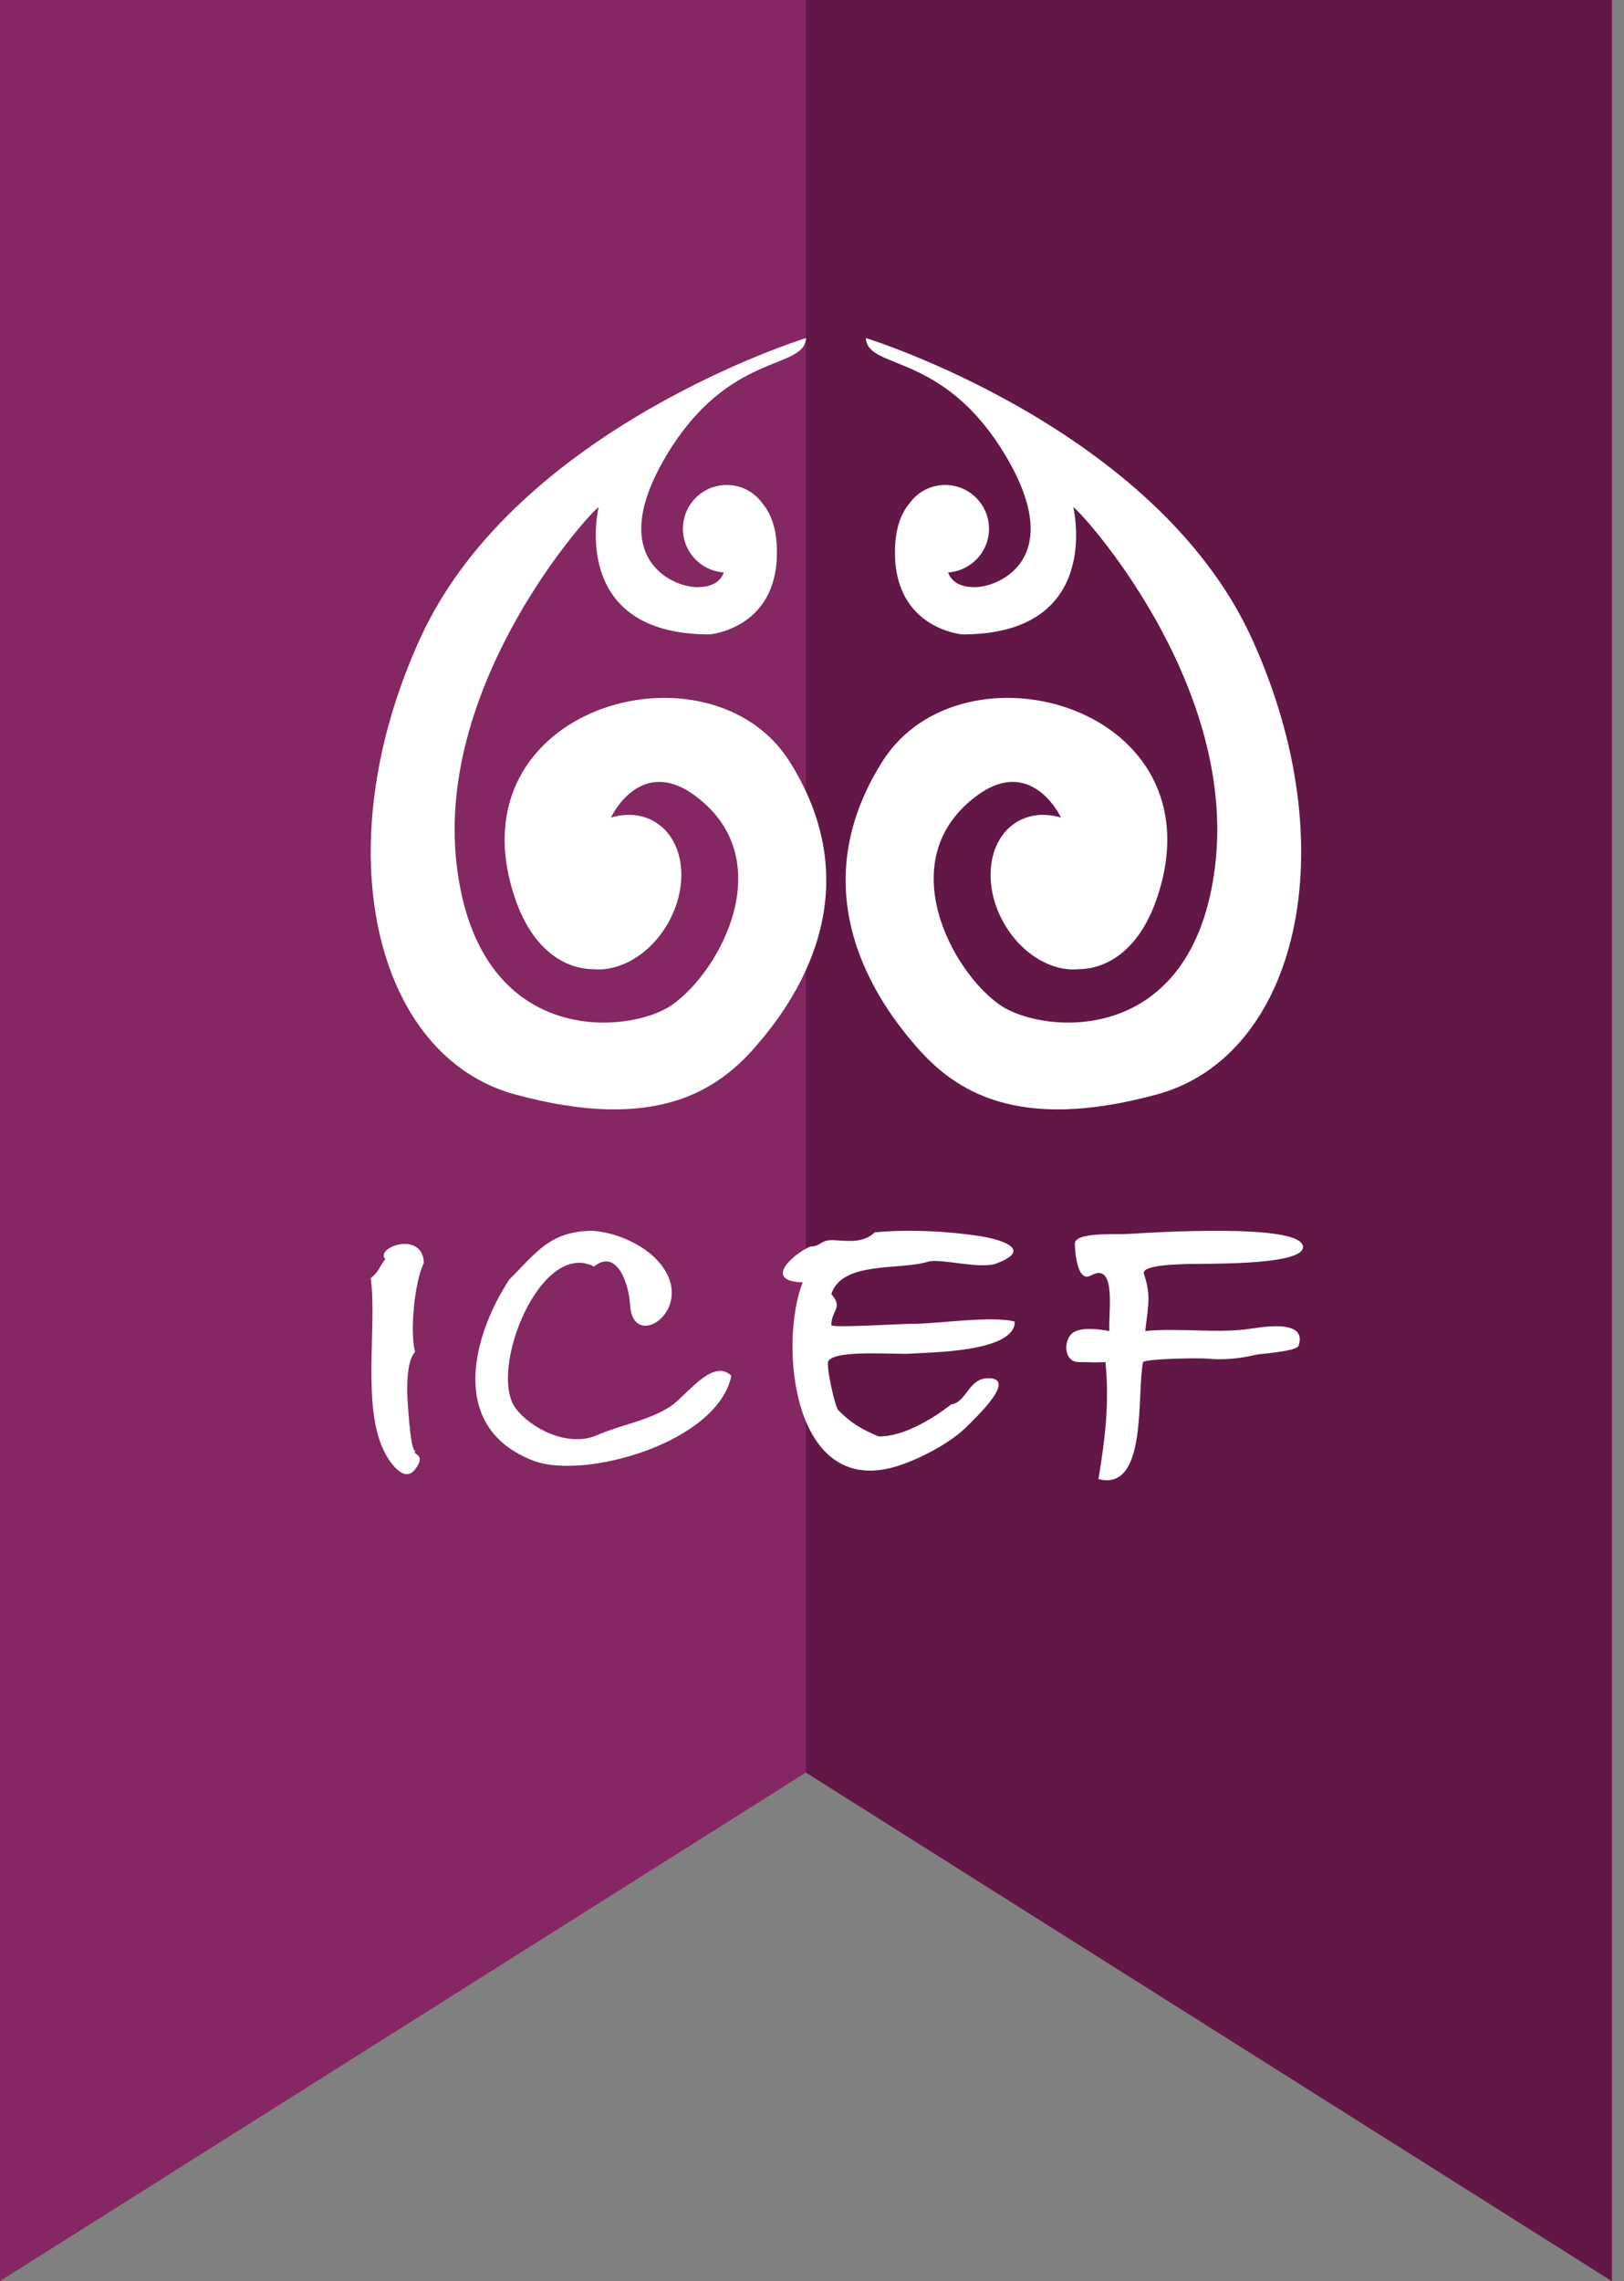 <?xml version="1.0" encoding="UTF-8"?>
<svg width="99px" height="139px" viewBox="0 0 99 139" version="1.1" xmlns="http://www.w3.org/2000/svg" xmlns:xlink="http://www.w3.org/1999/xlink">
    <rect x="0" y="0" width="99" height="139" fill="#808080" stroke="none"/>
    <!-- Generator: Sketch 42 (36781) - http://www.bohemiancoding.com/sketch -->
    <title>LOGO_Banner</title>
    <desc>Created with Sketch.</desc>
    <defs></defs>
    <g id="Symbols" stroke="none" stroke-width="1" fill="none" fill-rule="evenodd">
        <g id="DESKTOP_Navigation" transform="translate(-180, 0)">
            <g id="LOGO_Banner" transform="translate(180, 0)">
                <g id="Logo">
                    <polygon id="Rectangle-11" fill="#852762" points="0 0 98.259 0 98.259 139 49.129 108.012 0 139"></polygon>
                    <polygon id="Rectangle-11" fill="#631747" points="98.259 0 98.259 139 49.129 108.012 49.129 0"></polygon>
                </g>
                <g id="LOGO_VerticalWhite" transform="translate(21, 19)" fill="#FFFFFF">
                    <g id="Group" transform="translate(1.6, 56)">
                        <path d="M3.24,1.962 C2.657,3.128 2.379,6.199 2.704,7.383 C2.219,7.864 2.182,9.407 2.249,10.383 C2.286,10.923 2.451,13.644 2.745,13.382 C2.412,13.68 3.454,13.524 2.724,14.514 C2.026,15.46 1.127,14.036 0.857,13.52 C-0.574,10.796 0.402,5.798 0,2.883 C0.459,2.547 0.53,2.198 0.884,1.725 C0.238,1.016 3.167,-0.052 3.24,1.962" id="Fill-1"></path>
                        <path d="M21.987,8.839 C21.116,12.936 12.995,15.191 9.913,14.01 C4.726,12.021 6.161,6.458 8.451,2.963 C10.077,1.357 10.923,0 13.557,0 C15.316,0.139 17.471,1.201 18.157,2.832 C19.171,5.245 15.94,7.156 15.808,4.5 C15.75,3.359 15.061,1.03 13.61,2.177 C10.334,0.51 7.136,8.534 8.836,10.819 C9.736,12.029 12.026,13.224 13.788,12.458 C15.282,11.809 16.91,11.578 18.25,10.715 C19.223,10.087 20.848,7.701 21.987,8.839" id="Fill-3"></path>
                        <path d="M39.262,5.539 C39.262,7.409 34.038,7.403 32.915,7.485 C31.974,7.553 28.336,7.229 27.898,7.935 C27.738,8.193 28.295,10.726 28.501,10.931 C29.295,11.719 29.868,12.068 30.96,12.532 C32.444,12.561 34.254,11.464 35.376,10.587 C36.357,10.431 36.422,8.983 37.649,8.983 C39.471,8.983 36.793,11.46 36.446,11.823 C35.311,13.011 33.204,14.016 31.991,14.373 C25.65,16.242 24.887,6.783 26.333,3.146 C23.89,3.065 25.739,1.424 26.783,0.963 C27.473,0.963 27.381,0.515 28.298,0.575 C29.099,0.628 30.061,0.754 30.722,0.096 C32.853,-0.11 35.312,0.037 37.173,0.332 C38.298,0.511 40.47,1.108 38.151,1.989 C37.148,2.371 34.721,1.656 33.974,1.884 C32.225,2.419 28.736,1.829 28.078,3.854 C28.828,4.718 28.078,4.829 28.078,5.749 C28.078,5.943 32.715,5.642 33.075,5.67 C34.522,5.67 37.938,5.156 39.262,5.539 C39.262,5.942 39.262,5.539 39.262,5.539" id="Fill-5"></path>
                        <path d="M56.831,0.992 C56.831,2.162 50.526,1.979 49.585,2.03 C49.124,2.055 46.948,2.087 47.134,2.628 C47.589,3.96 47.383,4.6 47.214,6.107 C49.275,5.912 51.362,6.241 53.354,6.005 C54.093,5.917 57.136,5.276 56.564,7.002 C56.419,7.372 54.242,7.478 53.921,7.56 C53.027,7.787 51.899,7.889 51.012,7.79 C50.583,7.743 47.312,7.786 47.08,8.001 C46.681,9.972 47.376,15.913 44.363,15.129 C44.755,12.748 45.042,10.548 44.789,8.001 C44.235,8.034 43.786,8.001 43.165,8.001 C42.186,8.001 42.2,6.507 42.906,6.151 C43.474,5.864 44.409,6.006 45.029,6.107 C44.944,5.125 45.517,1.837 43.905,2.723 C43.048,3.193 42.925,1.199 42.925,0.781 C42.925,0.068 45.436,0.236 46.135,0.194 C47.563,0.108 56.831,-0.498 56.831,0.992 C56.831,1.33 56.831,0.421 56.831,0.992" id="Fill-7"></path>
                    </g>
                    <g id="Page-1" transform="translate(1.6, 1.6)">
                        <path d="M8.791,34.124 C4.834,22.454 20.659,18.059 25.54,25.815 C30.616,33.882 25.761,40.551 23.432,43.209 C21.103,45.868 17.332,48.417 8.791,46.09 C0.25,43.763 -2.855,31.133 3.023,18.281 C8.902,5.429 26.538,0 26.538,0 C26.427,1.994 21.826,0.752 17.997,7.202 C14.281,13.462 18.441,15.179 19.883,15.179 C20.86,15.179 21.327,14.808 21.527,14.283 C20.133,14.192 19.03,13.037 19.03,11.622 C19.03,10.147 20.227,8.952 21.704,8.952 C22.614,8.952 23.416,9.407 23.899,10.1 C24.4,10.699 24.763,11.63 24.763,13.074 C24.763,17.727 20.659,18.059 20.659,18.059 C12.008,18.059 13.893,10.304 13.893,10.304 C13.449,10.525 3.91,20.94 5.242,32.13 C6.573,43.32 15.778,42.408 18.33,40.661 C21.325,38.612 25.06,31.655 19.661,27.809 C16.981,25.9 15.231,28.038 14.641,29.223 C15.546,28.95 16.469,28.999 17.256,29.442 C19.09,30.478 19.482,33.252 18.131,35.639 C17.05,37.552 15.18,38.632 13.535,38.457 C11.955,38.442 9.907,37.417 8.791,34.124 Z M47.93,34.124 C46.813,37.417 44.765,38.442 43.186,38.457 C41.541,38.632 39.67,37.552 38.589,35.639 C37.239,33.251 37.631,30.477 39.466,29.442 C40.251,28.999 41.174,28.95 42.079,29.223 C41.49,28.038 39.74,25.9 37.06,27.809 C31.661,31.655 35.396,38.612 38.391,40.661 C40.943,42.408 50.147,43.32 51.479,32.13 C52.81,20.94 43.271,10.526 42.827,10.304 C42.827,10.304 44.713,18.059 36.062,18.059 C36.062,18.059 31.957,17.727 31.957,13.074 C31.957,11.63 32.321,10.699 32.821,10.1 C33.304,9.407 34.107,8.952 35.017,8.952 C36.493,8.952 37.69,10.147 37.69,11.622 C37.69,13.037 36.587,14.192 35.194,14.283 C35.393,14.808 35.86,15.179 36.838,15.179 C38.279,15.179 42.439,13.462 38.723,7.202 C34.895,0.752 30.294,1.994 30.182,0 C30.182,0 47.819,5.429 53.698,18.281 C59.576,31.133 56.471,43.763 47.93,46.09 C39.389,48.417 35.617,45.868 33.288,43.209 C30.959,40.551 26.104,33.882 31.181,25.815 C36.062,18.059 51.886,22.454 47.93,34.124 Z" id="Combined-Shape"></path>
                    </g>
                </g>
            </g>
        </g>
    </g>
</svg>